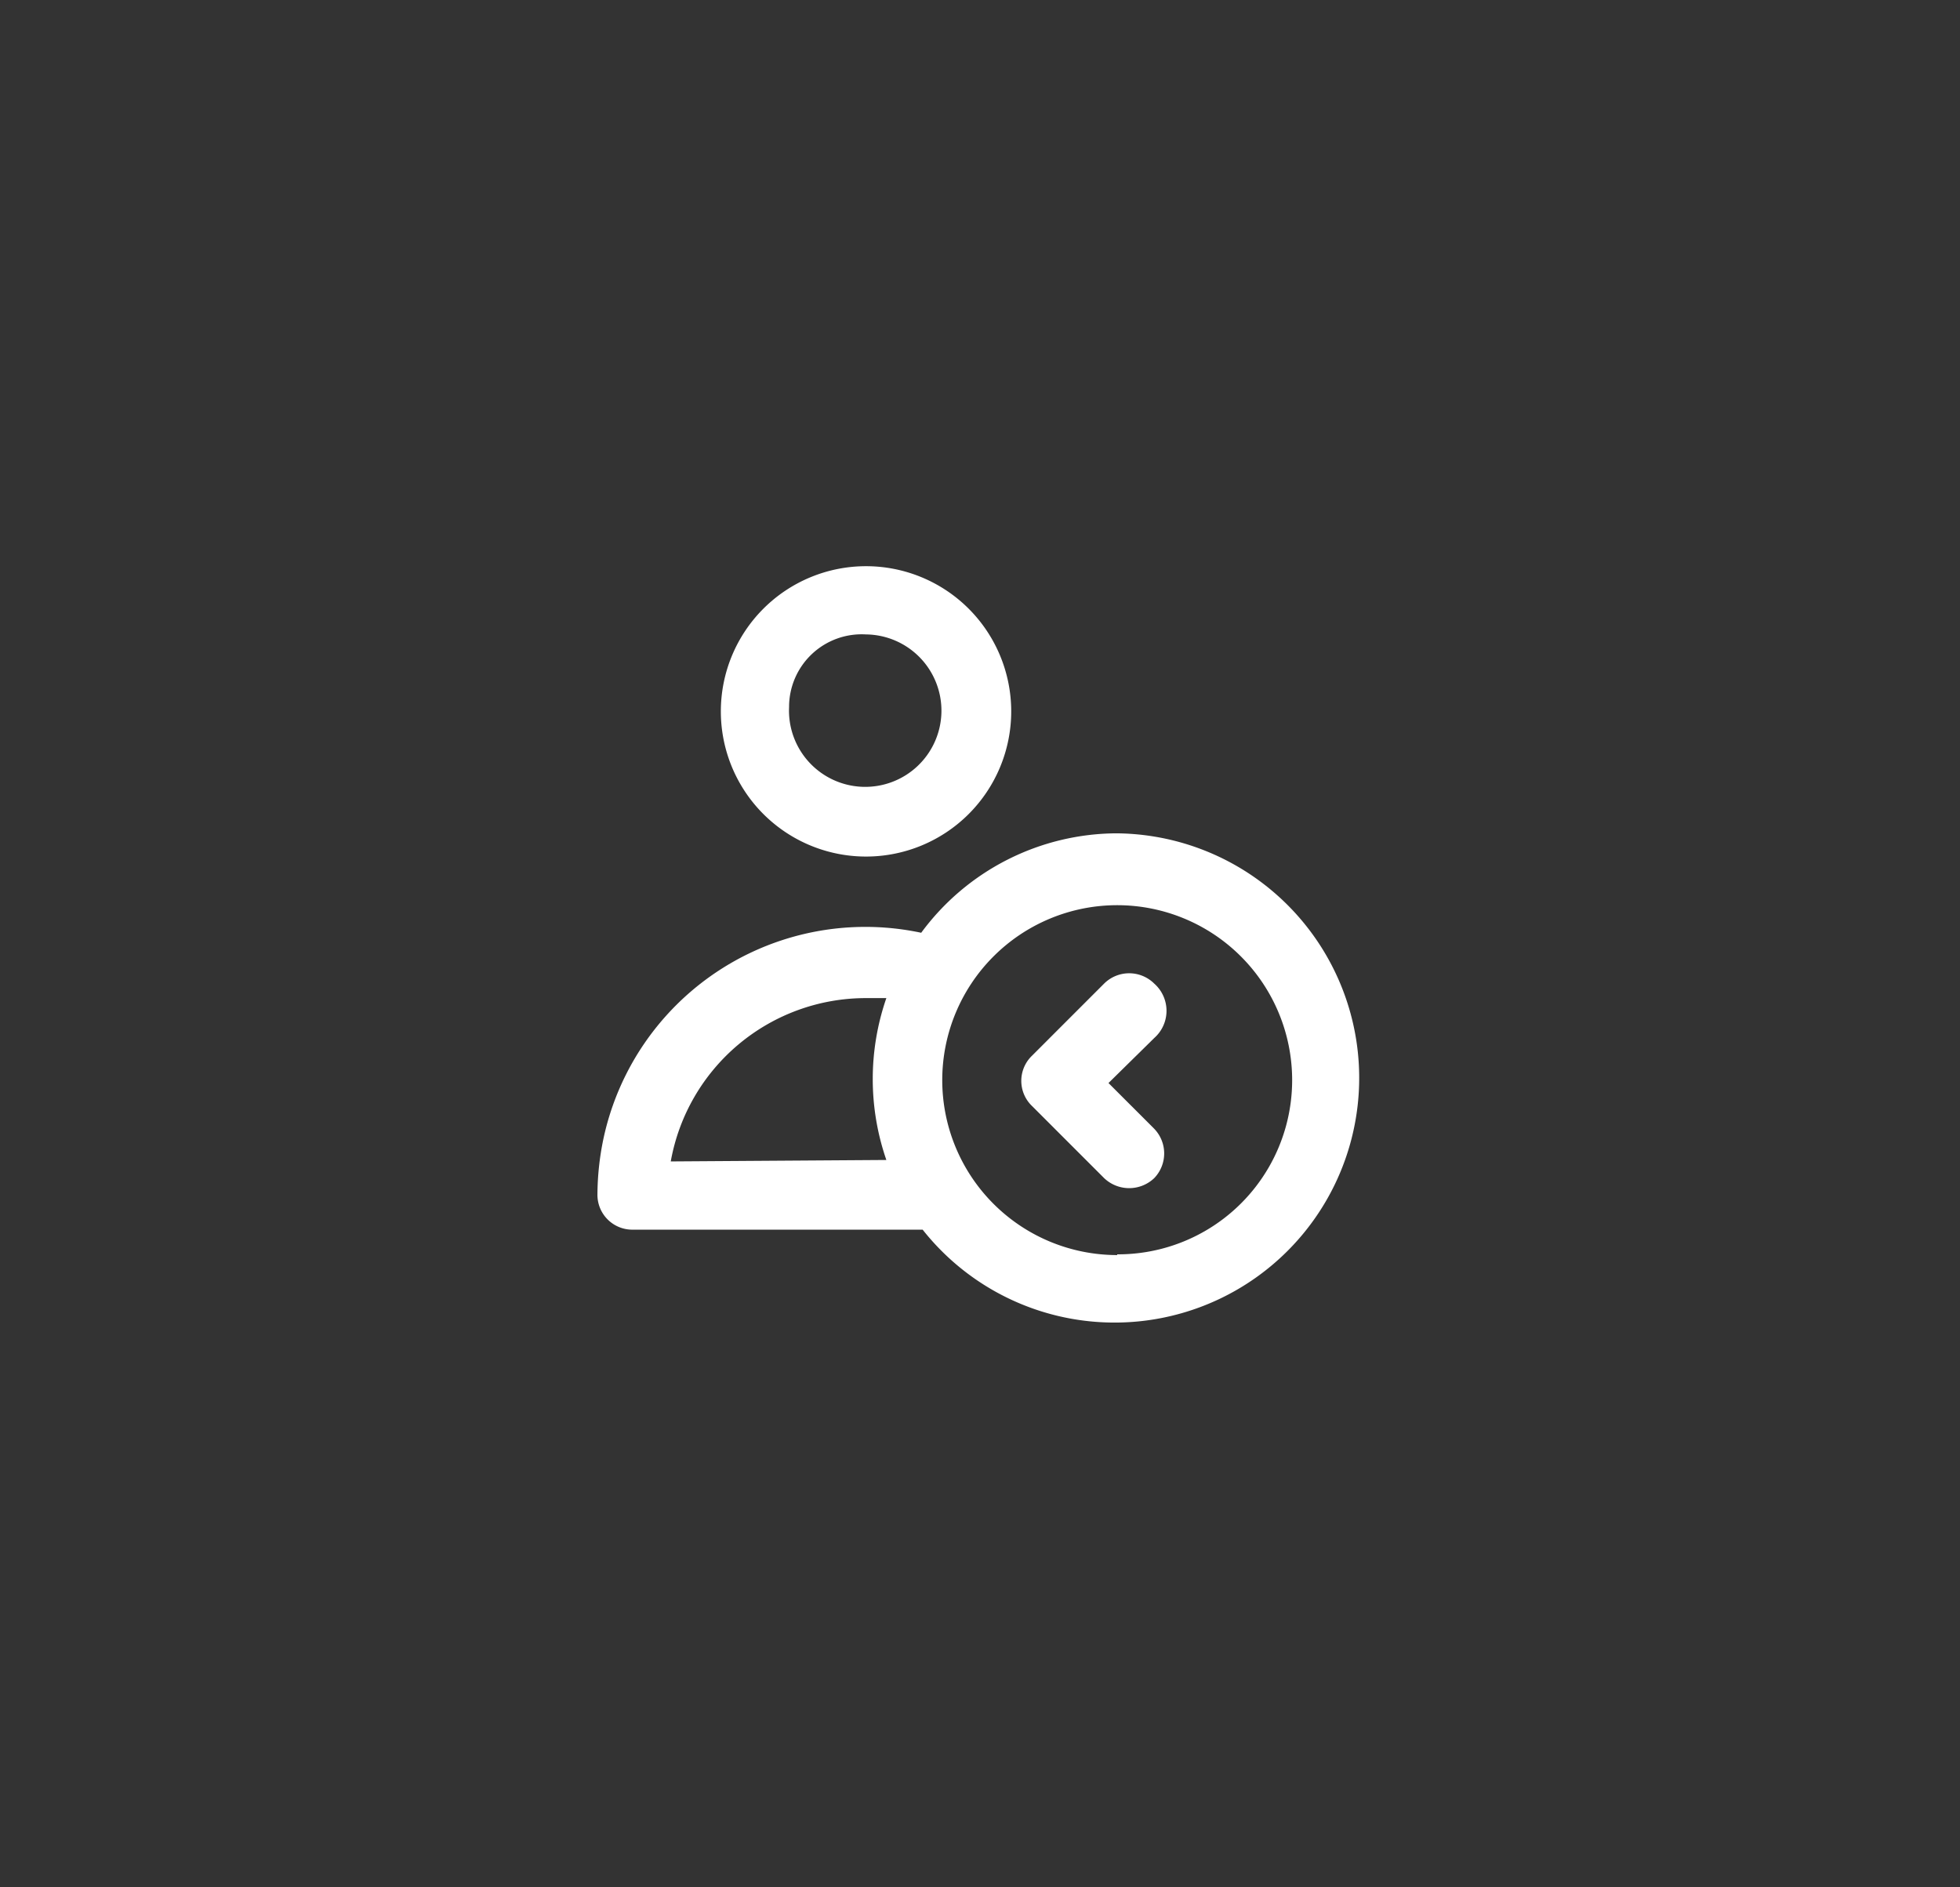 <svg xmlns="http://www.w3.org/2000/svg" viewBox="0 0 27 26"><rect x="0" y="0" width="27" height="26" fill="#333333" stroke="none"/><defs><style>.cls-1{fill:#fff;}</style></defs><g id="Main"><path class="cls-1" d="M11.93,11.8a2,2,0,1,0-2-2h0A2,2,0,0,0,11.93,11.8Zm0-3.06a1.05,1.05,0,1,1-1.06,1,1,1,0,0,1,1.06-1Z"/><path class="cls-1" d="M15.9,13.55a.49.49,0,0,0-.69,0l-1,1a.48.48,0,0,0,0,.68l1,1a.5.5,0,0,0,.69,0,.49.49,0,0,0,0-.68l0,0-.63-.63.63-.62A.5.5,0,0,0,15.9,13.55Z"/><path class="cls-1" d="M15.39,11.48a3.36,3.36,0,0,0-2.7,1.37A3.69,3.69,0,0,0,8.31,15.7a3.84,3.84,0,0,0-.08.76.48.48,0,0,0,.48.48h4a3.37,3.37,0,1,0,2.64-5.46ZM9.24,16a2.73,2.73,0,0,1,2.69-2.25l.28,0a3.41,3.41,0,0,0,0,2.23Zm6.15,1.29a2.41,2.41,0,1,1,2.41-2.41h0a2.4,2.4,0,0,1-2.41,2.4Z"/></g></svg>